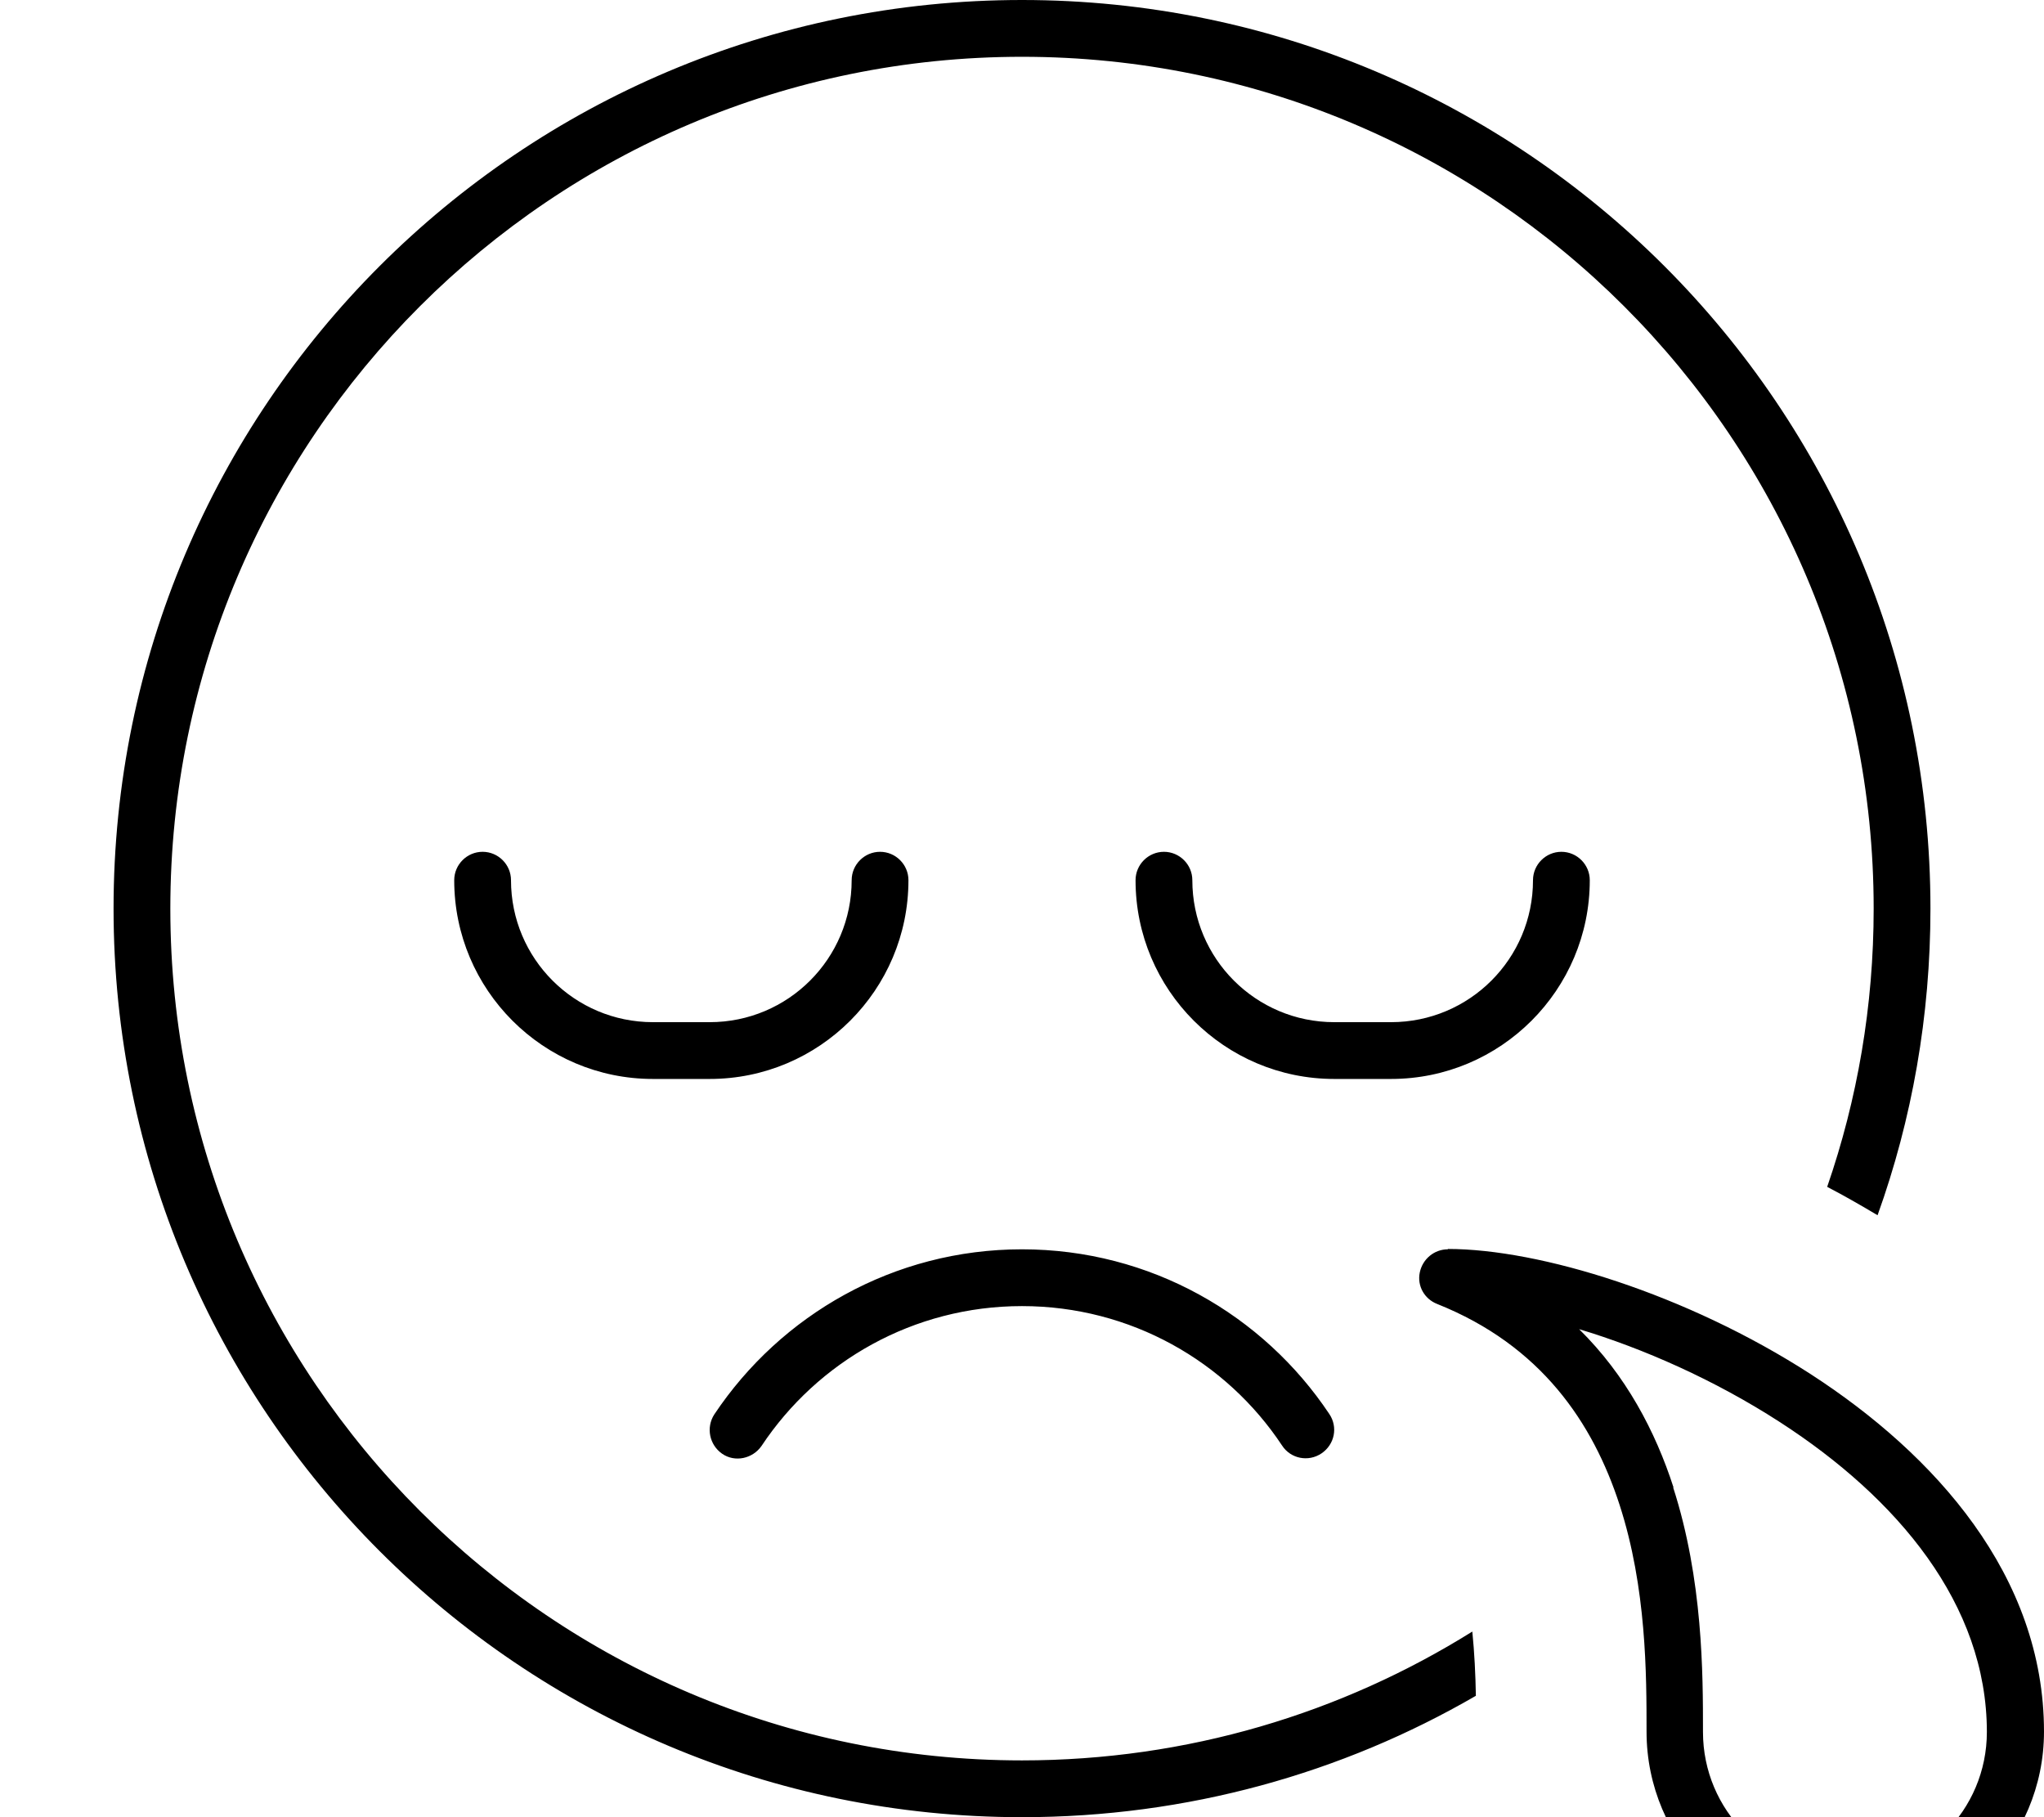 <svg fill="currentColor" xmlns="http://www.w3.org/2000/svg" viewBox="0 0 576 512"><!--! Font Awesome Pro 7.0.1 by @fontawesome - https://fontawesome.com License - https://fontawesome.com/license (Commercial License) Copyright 2025 Fonticons, Inc. --><path fill="currentColor" d="M414.9 459.7C378.1 482.7 334.6 496 288 496 155.5 496 48 388.5 48 256S155.5 16 288 16 528 123.5 528 256c0 27.5-4.6 53.8-13.1 78.4 4.8 2.5 9.5 5.2 14.2 8 9.7-27 14.9-56.1 14.9-86.4 0-141.4-114.6-256-256-256S32 114.6 32 256 146.6 512 288 512c46.6 0 90.3-12.4 127.9-34.2-.1-6-.4-12.1-1-18.1zM288 368c30.6 0 57.6 15.6 73.3 39.3 2.4 3.7 7.4 4.7 11.1 2.2s4.7-7.4 2.2-11.1C356 370.5 324.2 352 288 352s-68 18.5-86.7 46.5c-2.4 3.7-1.4 8.6 2.2 11.1s8.6 1.4 11.1-2.2C230.4 383.6 257.4 368 288 368zm48-120c0-4.4-3.6-8-8-8s-8 3.6-8 8c0 30.9 25.1 56 56 56l16 0c30.9 0 56-25.1 56-56 0-4.4-3.6-8-8-8s-8 3.6-8 8c0 22.1-17.9 40-40 40l-16 0c-22.1 0-40-17.9-40-40zM184 288c-22.1 0-40-17.9-40-40 0-4.4-3.6-8-8-8s-8 3.6-8 8c0 30.9 25.1 56 56 56l16 0c30.9 0 56-25.1 56-56 0-4.4-3.6-8-8-8s-8 3.6-8 8c0 22.1-17.9 40-40 40l-16 0zm224 64c-3.8 0-7.1 2.7-7.9 6.5s1.3 7.5 4.9 8.9c29.3 11.7 43.9 33.5 51.4 56.6 7.6 23.4 7.6 47.9 7.6 63.9 0 30.9 25.1 56 56 56s56-25.1 56-56c0-44-30.8-78.1-65.7-100.7-35-22.6-76.4-35.3-102.3-35.3zm63.6 67.1c-5.1-15.8-13.4-31.6-26.6-44.6 18 5.4 38.2 14.3 56.6 26.2 33.1 21.4 58.3 51.3 58.3 87.3 0 22.1-17.9 40-40 40s-40-17.9-40-40l0-.3c0-16 0-42.6-8.4-68.6z"/></svg>